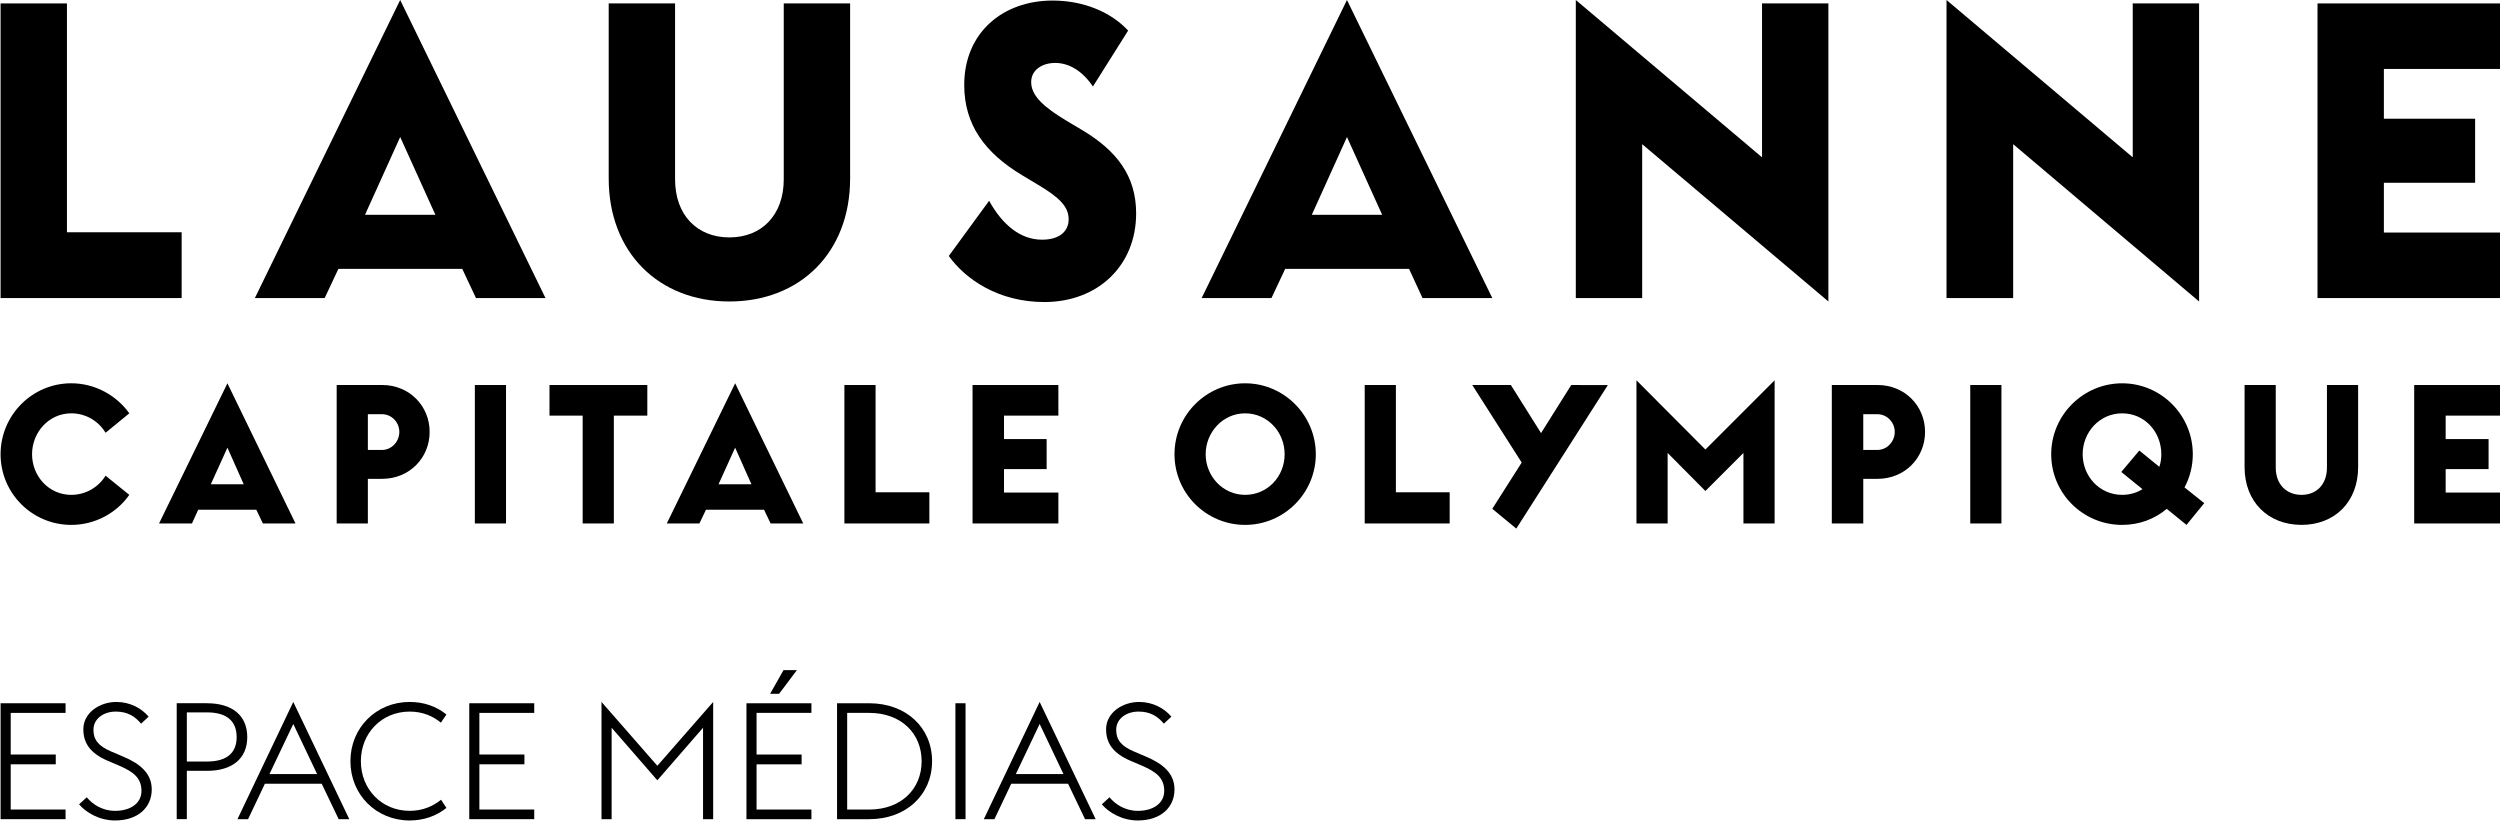 <?xml version="1.0" encoding="UTF-8"?>
<svg xmlns="http://www.w3.org/2000/svg" viewBox="0 0 1340.6 441.73">
  <g id="Calque_1" data-name="Calque 1">
    <g>
      <path d="M136.67,159.83h37.43l7.36-15.65h66.42l7.36,15.65h37.27L214.59,0l-77.92,159.83ZM195.73,115.19l18.87-41.72,18.87,41.72h-37.73Z"/>
      <path d="M455.87,1.84h-35.59v94.33c0,19.17-11.81,31.14-29.14,31.14s-29.14-11.96-29.14-31.14V1.84h-35.59v93.87c0,39.73,26.84,65.96,64.73,65.96s64.73-26.23,64.73-65.96V1.84Z"/>
      <path d="M357.55,280.7h17.49l3.53-7.36h31.14l3.53,7.36h17.49l-36.51-75.16-36.66,75.16ZM385.31,259.68l8.9-19.63,8.74,19.63h-17.64Z"/>
      <polygon points="294.66 222.87 312.45 222.87 312.45 280.7 329.17 280.7 329.17 222.87 347.12 222.87 347.12 206.46 294.66 206.46 294.66 222.87"/>
      <polygon points="97.41 124.55 35.9 124.55 35.9 1.84 .31 1.84 .31 159.83 97.41 159.83 97.41 124.55"/>
      <path d="M689.17,144.18h66.42l7.21,15.65h37.43L722.3,0l-77.92,159.83h37.43l7.36-15.65ZM722.3,73.47l18.87,41.72h-37.73l18.87-41.72Z"/>
      <rect x="254.63" y="206.46" width="16.72" height="74.24"/>
      <path d="M38.2,221.64c7.98,0,14.73,4.29,18.41,10.43l12.73-10.43c-6.9-9.66-18.41-16.11-31.14-16.11C17.34,205.54.31,222.56.31,243.58s17.03,37.89,37.89,37.89c12.73,0,24.24-6.29,31.14-16.11l-12.73-10.28c-3.68,5.98-10.43,10.28-18.41,10.28-11.96,0-21.01-9.97-21.01-21.78s9.05-21.93,21.01-21.93Z"/>
      <path d="M85.29,280.7h17.64l3.37-7.36h31.14l3.53,7.36h17.49l-36.51-75.16-36.66,75.16ZM113.05,259.68l8.9-19.63,8.74,19.63h-17.64Z"/>
      <path d="M204.93,206.46h-24.39v74.24h16.72v-23.93h7.67c14.57,0,25.46-11.2,25.46-25.16s-10.89-25.16-25.46-25.16ZM204.78,241.28h-7.52v-19.17h7.52c5.37,0,9.36,4.45,9.36,9.51s-3.99,9.66-9.36,9.66Z"/>
      <path d="M1175.87,243.58c0-21.01-17.03-38.04-37.89-38.04s-38.04,17.03-38.04,38.04,17.03,37.89,38.04,37.89c9.05,0,17.33-3.07,23.93-8.59l10.58,8.59,9.51-11.66-10.58-8.44c2.91-5.37,4.45-11.5,4.45-17.79ZM1157.92,250.33l-10.74-8.74-9.66,11.5,11.35,9.2c-3.07,1.99-6.9,3.07-10.89,3.07-12.12,0-21.17-9.97-21.17-21.78s9.05-21.93,21.17-21.93,21.01,9.97,21.01,21.93c0,2.3-.31,4.6-1.07,6.75Z"/>
      <rect x="1056.53" y="206.46" width="16.72" height="74.24"/>
      <path d="M1006.83,206.46h-24.54v74.24h16.87v-23.93h7.67c14.57,0,25.46-11.2,25.46-25.16s-10.89-25.16-25.46-25.16ZM1006.68,241.28h-7.52v-19.17h7.52c5.37,0,9.36,4.45,9.36,9.51s-3.99,9.66-9.36,9.66Z"/>
      <polygon points="1179.24 1.84 1143.66 1.84 1143.66 84.36 1043.8 0 1043.8 159.83 1079.54 159.83 1079.54 77.31 1179.24 161.67 1179.24 1.84"/>
      <polygon points="1294.59 280.7 1340.6 280.7 1340.6 264.13 1311.46 264.13 1311.46 251.55 1334.47 251.55 1334.47 235.45 1311.46 235.45 1311.46 222.87 1340.6 222.87 1340.6 206.46 1294.59 206.46 1294.59 280.7"/>
      <polygon points="1340.6 36.97 1340.6 1.84 1242.74 1.84 1242.74 159.83 1340.6 159.83 1340.6 124.7 1278.33 124.7 1278.33 98.01 1327.26 98.01 1327.26 63.66 1278.33 63.66 1278.33 36.97 1340.6 36.97"/>
      <path d="M1247.8,250.79c0,8.9-5.52,14.57-13.65,14.57s-13.8-5.68-13.8-14.57v-44.33h-16.72v44.02c0,18.71,12.73,30.98,30.52,30.98s30.37-12.27,30.37-30.98v-44.02h-16.72v44.33Z"/>
      <polygon points="469.52 206.46 452.8 206.46 452.8 280.7 498.36 280.7 498.36 263.98 469.52 263.98 469.52 206.46"/>
      <polygon points="944.87 84.36 845.01 0 845.01 159.83 880.6 159.83 880.6 77.31 980.45 161.67 980.45 1.84 944.87 1.84 944.87 84.36"/>
      <path d="M667.7,205.54c-20.86,0-37.89,17.03-37.89,38.04s17.03,37.89,37.89,37.89,37.89-17.03,37.89-37.89-17.03-38.04-37.89-38.04ZM667.7,265.36c-11.96,0-21.17-9.97-21.17-21.78s9.2-21.93,21.17-21.93,21.17,9.97,21.17,21.93-9.2,21.78-21.17,21.78Z"/>
      <path d="M580.11,69.64l-7.98-4.75c-12.58-7.52-19.17-13.65-19.17-20.86,0-6.6,5.98-10.28,12.88-10.28s14.25,3.75,20.23,12.64l18.88-29.98c-9.05-9.82-23.77-16.11-40.49-16.11-26.84,0-47.4,17.33-47.4,45.25,0,21.17,10.89,36.35,31.14,48.47l8.44,5.06c11.5,6.9,16.41,11.66,16.41,18.56,0,6.29-4.75,10.89-14.26,10.89-11.5,0-21.17-7.82-28.38-20.86l-21.63,29.6c9.05,12.58,26.69,24.7,51.23,24.7,28.68,0,49.24-19.48,49.24-47.55,0-20.25-10.58-33.75-29.14-44.79Z"/>
      <polygon points="877.53 203.93 877.53 280.7 894.25 280.7 894.25 242.89 914.5 263.29 934.9 242.89 934.9 280.7 951.62 280.7 951.62 203.93 914.5 241.05 877.53 203.93"/>
      <polygon points="521.52 280.7 567.54 280.7 567.54 264.13 538.39 264.13 538.39 251.55 561.25 251.55 561.25 235.45 538.39 235.45 538.39 222.87 567.54 222.87 567.54 206.46 521.52 206.46 521.52 280.7"/>
      <polygon points="826.37 232.24 810.19 206.46 789.49 206.46 815.99 248.04 800.22 272.84 813.09 283.46 862.19 206.5 842.56 206.46 826.37 232.24"/>
      <polygon points="748.53 206.46 731.81 206.46 731.81 280.7 777.37 280.7 777.37 263.98 748.53 263.98 748.53 206.46"/>
    </g>
  </g>
  <g id="Calque_4" data-name="Calque 4">
    <g>
      <path d="M35.16,377.11v5.17H5.74v22.32h24.16v5.25H5.74v24.25h29.42v5.17H.31v-62.16h34.84Z"/>
      <path d="M46.53,427.54c3.06,3.76,8.4,7.27,15.15,7.27,8.49,0,14.18-4.2,14.18-10.68,0-6.92-4.29-10.16-11.38-13.31l-6.57-2.8c-9.46-4.03-13.22-9.46-13.22-16.98,0-8.84,8.75-14.62,17.68-14.62,7.35,0,13.48,3.33,17.33,7.88l-4.03,3.76c-3.24-3.85-7.18-6.48-13.57-6.48s-11.99,3.68-11.99,9.81c0,5.17,2.54,8.67,9.63,11.64l6.57,2.8c8.4,3.59,15.06,8.58,15.06,17.51,0,9.54-7.27,16.63-19.7,16.63-8.58,0-15.76-4.46-19.26-8.67l4.11-3.76Z"/>
      <path d="M111.05,377.11c13.48,0,21.54,6.57,21.54,18.12s-8.05,18.12-21.54,18.12h-10.86v25.91h-5.43v-62.16h16.28ZM126.9,395.23c0-8.49-5.25-13.22-15.85-13.22h-10.86v26.35h10.86c10.59,0,15.85-4.64,15.85-13.13Z"/>
      <path d="M187.3,439.27h-5.69l-9.1-19h-30.47l-9.02,19h-5.69l29.94-62.86,30.03,62.86ZM170.05,415.1l-12.78-26.88-12.78,26.88h25.56Z"/>
      <path d="M219.69,376.41c7.53,0,14.36,2.36,19.7,6.74l-2.98,4.38c-4.38-3.68-10.07-5.95-16.72-5.95-14.97,0-26.18,11.56-26.18,26.61s11.21,26.61,26.18,26.61c6.65,0,12.34-2.28,16.81-5.95l2.89,4.38c-5.25,4.29-12.17,6.74-19.7,6.74-17.86,0-31.78-13.74-31.78-31.78s13.92-31.78,31.78-31.78Z"/>
      <path d="M286.48,377.11v5.17h-29.42v22.32h24.16v5.25h-24.16v24.25h29.42v5.17h-34.84v-62.16h34.84Z"/>
      <path d="M352.49,410.64l29.94-34.23v62.86h-5.43v-49.03l-24.51,28.19-24.51-28.19v49.03h-5.43v-62.86l29.94,34.23Z"/>
      <path d="M435.12,377.11v5.17h-29.42v22.32h24.16v5.25h-24.16v24.25h29.42v5.17h-34.84v-62.16h34.84ZM427.33,359.34l-9.54,12.69h-4.82l7.18-12.69h7.18Z"/>
      <path d="M466.11,377.11c19.79,0,33.71,13.04,33.71,31.08s-13.92,31.08-33.71,31.08h-17.25v-62.16h17.25ZM494.21,408.19c0-15.06-11.12-25.91-28.1-25.91h-11.82v51.83h11.82c16.98,0,28.1-10.86,28.1-25.91Z"/>
      <path d="M517.76,377.11v62.16h-5.43v-62.16h5.43Z"/>
      <path d="M587.53,439.27h-5.69l-9.1-19h-30.47l-9.02,19h-5.69l29.94-62.86,30.03,62.86ZM570.28,415.1l-12.78-26.88-12.78,26.88h25.56Z"/>
      <path d="M594.97,427.54c3.06,3.76,8.4,7.27,15.15,7.27,8.49,0,14.18-4.2,14.18-10.68,0-6.92-4.29-10.16-11.38-13.31l-6.57-2.8c-9.46-4.03-13.22-9.46-13.22-16.98,0-8.84,8.75-14.62,17.68-14.62,7.35,0,13.48,3.33,17.33,7.88l-4.03,3.76c-3.24-3.85-7.18-6.48-13.57-6.48s-11.99,3.68-11.99,9.81c0,5.17,2.54,8.67,9.63,11.64l6.57,2.8c8.4,3.59,15.06,8.58,15.06,17.51,0,9.54-7.27,16.63-19.7,16.63-8.58,0-15.76-4.46-19.26-8.67l4.11-3.76Z"/>
    </g>
  </g>
</svg>